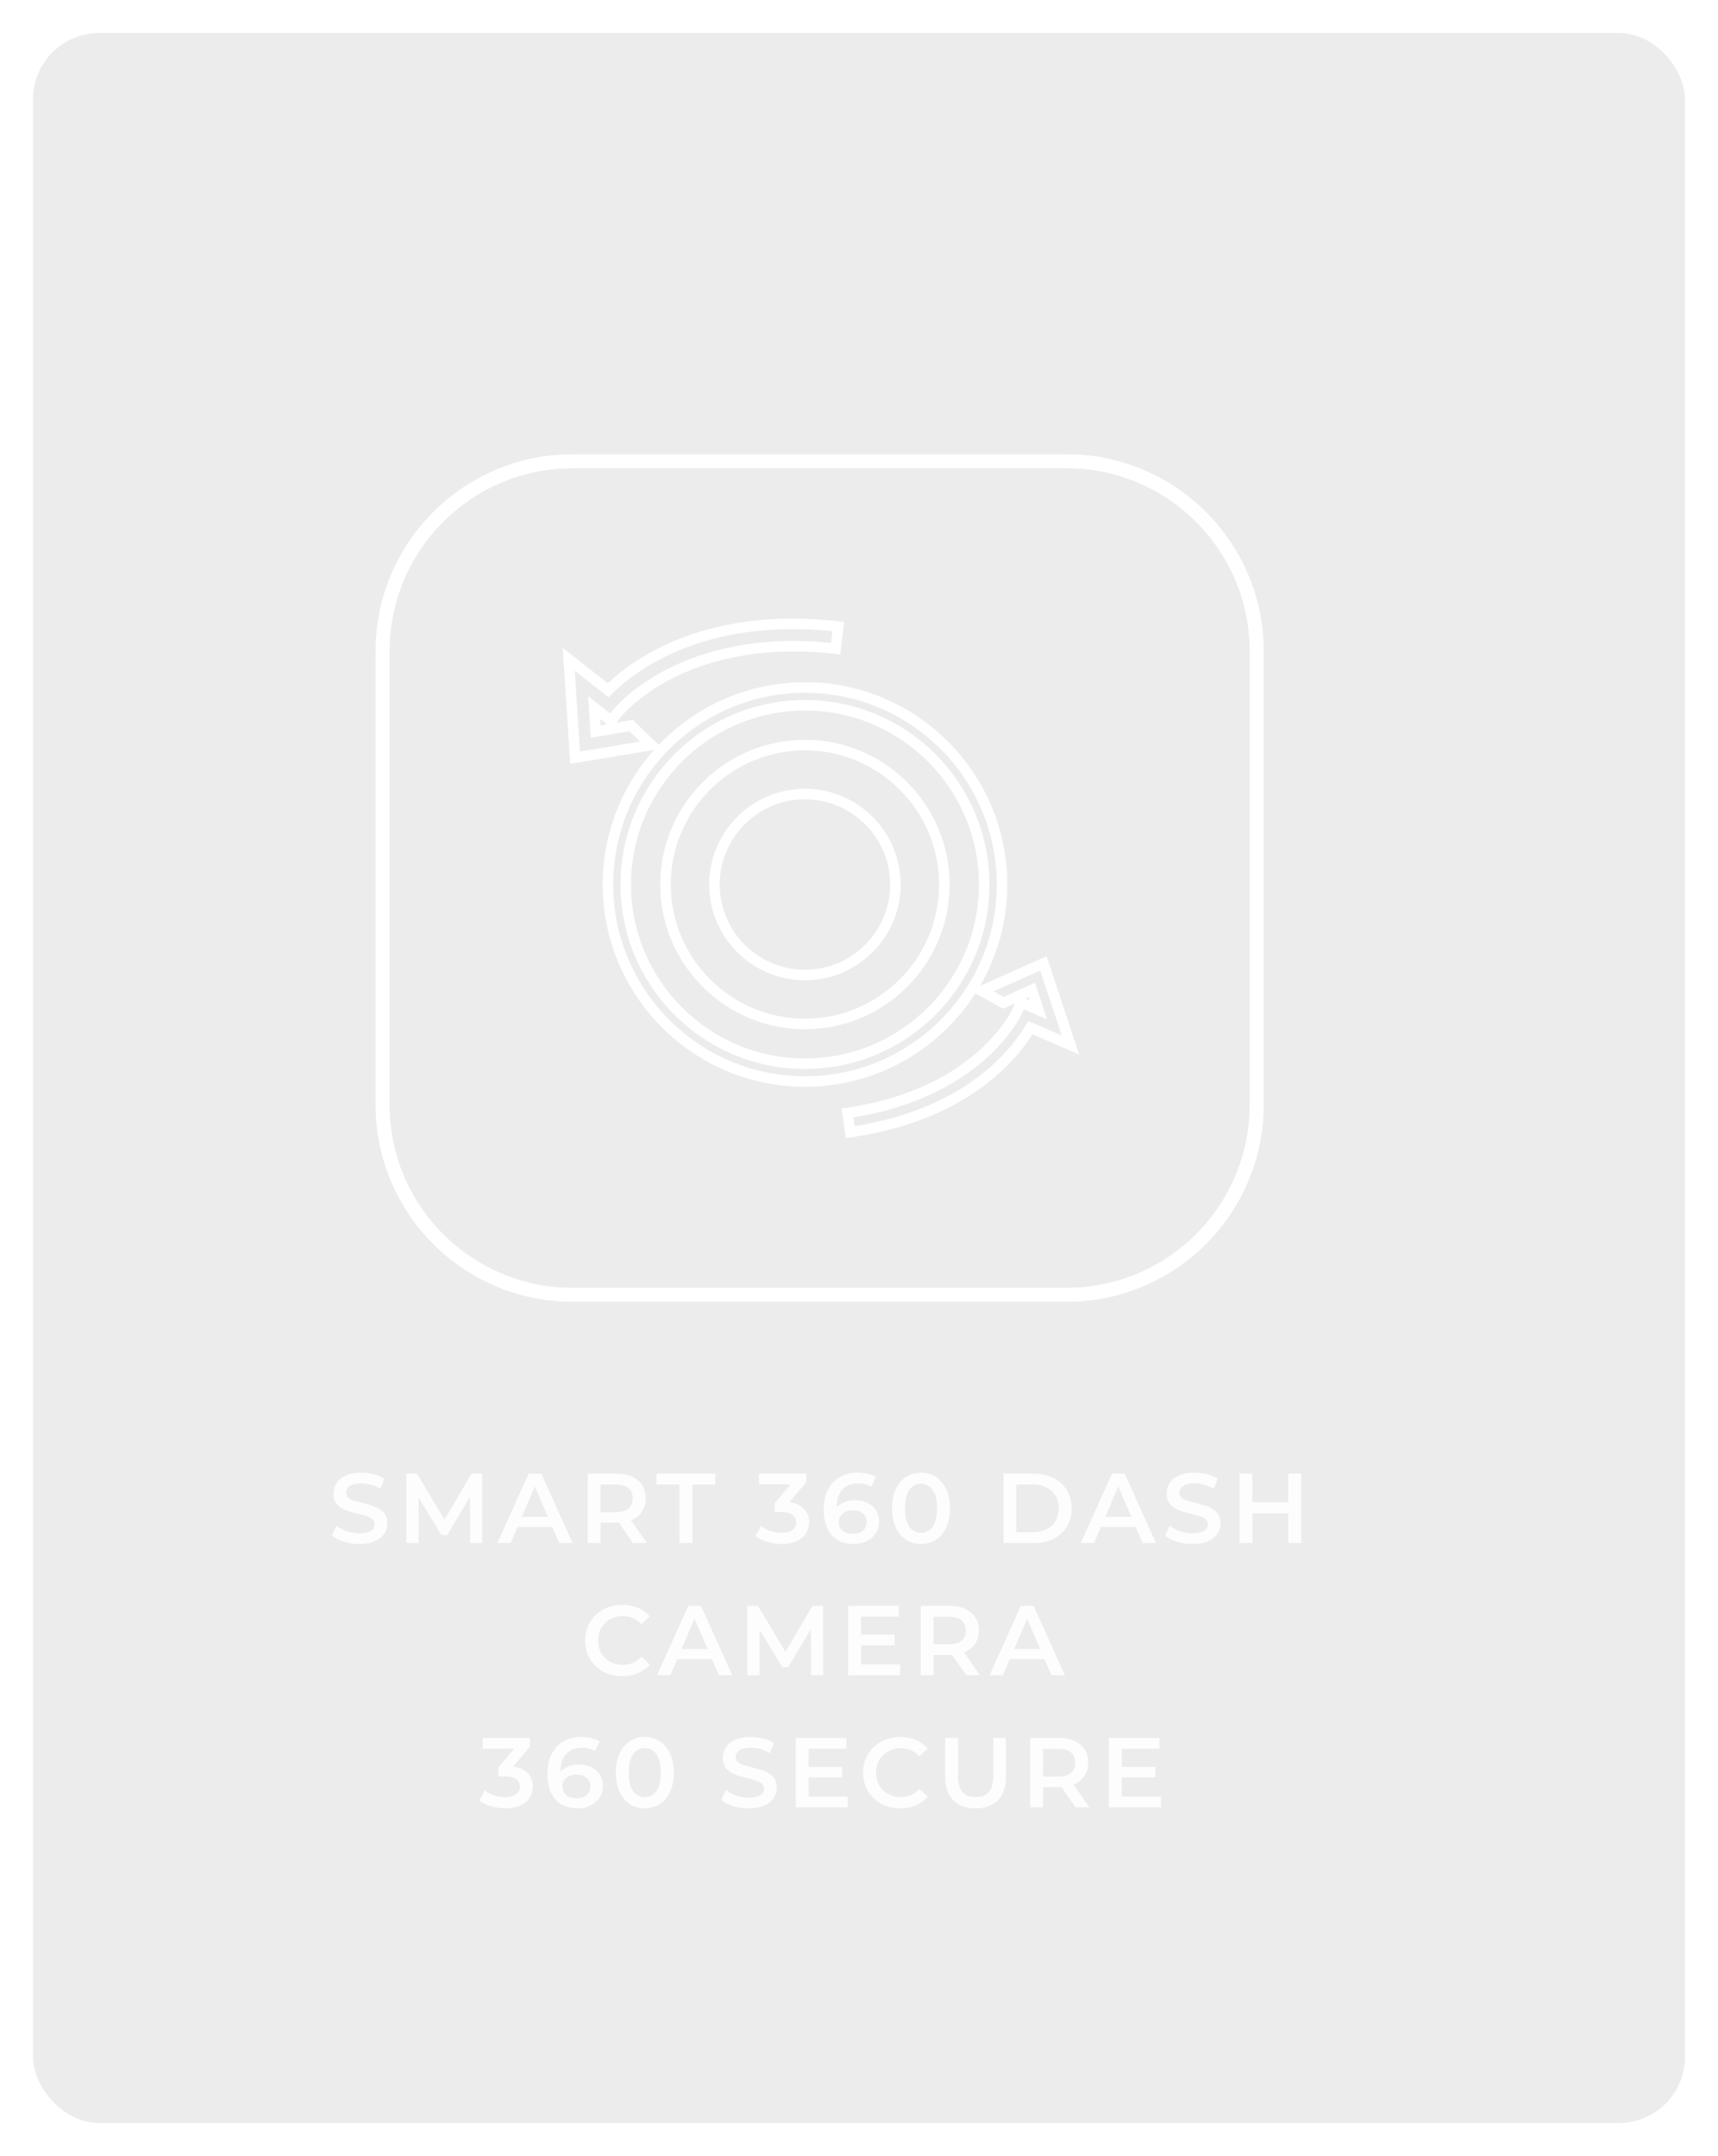 <svg width="208" height="261" viewBox="0 0 208 261" fill="none" xmlns="http://www.w3.org/2000/svg">
<g filter="url(#filter0_d)">
<rect width="200" height="253" rx="8" fill="white" fill-opacity="0.08"/>
<rect width="200" height="253" rx="8" fill="#121212" fill-opacity="0.08"/>
</g>
<path d="M43.505 186.913C42.857 186.913 42.229 186.821 41.621 186.637C41.021 186.453 40.545 186.209 40.193 185.905L40.733 184.693C41.077 184.965 41.497 185.189 41.993 185.365C42.497 185.533 43.001 185.617 43.505 185.617C44.129 185.617 44.593 185.517 44.897 185.317C45.209 185.117 45.365 184.853 45.365 184.525C45.365 184.285 45.277 184.089 45.101 183.937C44.933 183.777 44.717 183.653 44.453 183.565C44.189 183.477 43.829 183.377 43.373 183.265C42.733 183.113 42.213 182.961 41.813 182.809C41.421 182.657 41.081 182.421 40.793 182.101C40.513 181.773 40.373 181.333 40.373 180.781C40.373 180.317 40.497 179.897 40.745 179.521C41.001 179.137 41.381 178.833 41.885 178.609C42.397 178.385 43.021 178.273 43.757 178.273C44.269 178.273 44.773 178.337 45.269 178.465C45.765 178.593 46.193 178.777 46.553 179.017L46.061 180.229C45.693 180.013 45.309 179.849 44.909 179.737C44.509 179.625 44.121 179.569 43.745 179.569C43.129 179.569 42.669 179.673 42.365 179.881C42.069 180.089 41.921 180.365 41.921 180.709C41.921 180.949 42.005 181.145 42.173 181.297C42.349 181.449 42.569 181.569 42.833 181.657C43.097 181.745 43.457 181.845 43.913 181.957C44.537 182.101 45.049 182.253 45.449 182.413C45.849 182.565 46.189 182.801 46.469 183.121C46.757 183.441 46.901 183.873 46.901 184.417C46.901 184.881 46.773 185.301 46.517 185.677C46.269 186.053 45.889 186.353 45.377 186.577C44.865 186.801 44.241 186.913 43.505 186.913ZM56.914 186.793L56.902 181.225L54.142 185.833H53.446L50.686 181.297V186.793H49.198V178.393H50.482L53.818 183.961L57.094 178.393H58.378L58.39 186.793H56.914ZM66.857 184.849H62.657L61.829 186.793H60.221L64.001 178.393H65.537L69.329 186.793H67.697L66.857 184.849ZM66.341 183.625L64.757 179.953L63.185 183.625H66.341ZM76.643 186.793L74.927 184.333C74.855 184.341 74.747 184.345 74.603 184.345H72.707V186.793H71.147V178.393H74.603C75.331 178.393 75.963 178.513 76.499 178.753C77.043 178.993 77.459 179.337 77.747 179.785C78.035 180.233 78.179 180.765 78.179 181.381C78.179 182.013 78.023 182.557 77.711 183.013C77.407 183.469 76.967 183.809 76.391 184.033L78.323 186.793H76.643ZM76.607 181.381C76.607 180.845 76.431 180.433 76.079 180.145C75.727 179.857 75.211 179.713 74.531 179.713H72.707V183.061H74.531C75.211 183.061 75.727 182.917 76.079 182.629C76.431 182.333 76.607 181.917 76.607 181.381ZM82.261 179.713H79.477V178.393H86.605V179.713H83.821V186.793H82.261V179.713ZM95.568 181.861C96.344 181.957 96.936 182.221 97.344 182.653C97.752 183.085 97.956 183.625 97.956 184.273C97.956 184.761 97.832 185.205 97.584 185.605C97.336 186.005 96.96 186.325 96.456 186.565C95.96 186.797 95.352 186.913 94.632 186.913C94.032 186.913 93.452 186.829 92.892 186.661C92.34 186.485 91.868 186.245 91.476 185.941L92.148 184.729C92.452 184.985 92.82 185.189 93.252 185.341C93.692 185.485 94.144 185.557 94.608 185.557C95.16 185.557 95.592 185.445 95.904 185.221C96.224 184.989 96.384 184.677 96.384 184.285C96.384 183.893 96.232 183.589 95.928 183.373C95.632 183.149 95.176 183.037 94.56 183.037H93.792V181.969L95.7 179.701H91.884V178.393H97.608V179.437L95.568 181.861ZM103.543 181.609C104.095 181.609 104.591 181.717 105.031 181.933C105.471 182.141 105.815 182.441 106.063 182.833C106.311 183.225 106.435 183.677 106.435 184.189C106.435 184.733 106.299 185.213 106.027 185.629C105.755 186.037 105.387 186.353 104.923 186.577C104.459 186.801 103.939 186.913 103.363 186.913C102.211 186.913 101.315 186.553 100.675 185.833C100.043 185.113 99.727 184.081 99.727 182.737C99.727 181.793 99.899 180.989 100.243 180.325C100.587 179.653 101.067 179.145 101.683 178.801C102.307 178.449 103.027 178.273 103.843 178.273C104.275 178.273 104.679 178.321 105.055 178.417C105.439 178.505 105.771 178.637 106.051 178.813L105.475 179.989C105.059 179.717 104.527 179.581 103.879 179.581C103.071 179.581 102.439 179.829 101.983 180.325C101.527 180.821 101.299 181.537 101.299 182.473V182.485C101.547 182.197 101.863 181.981 102.247 181.837C102.631 181.685 103.063 181.609 103.543 181.609ZM103.279 185.689C103.767 185.689 104.163 185.561 104.467 185.305C104.771 185.041 104.923 184.693 104.923 184.261C104.923 183.821 104.771 183.473 104.467 183.217C104.163 182.961 103.755 182.833 103.243 182.833C102.739 182.833 102.327 182.969 102.007 183.241C101.695 183.513 101.539 183.857 101.539 184.273C101.539 184.681 101.691 185.021 101.995 185.293C102.307 185.557 102.735 185.689 103.279 185.689ZM111.504 186.913C110.832 186.913 110.232 186.745 109.704 186.409C109.176 186.065 108.76 185.569 108.456 184.921C108.152 184.265 108 183.489 108 182.593C108 181.697 108.152 180.925 108.456 180.277C108.76 179.621 109.176 179.125 109.704 178.789C110.232 178.445 110.832 178.273 111.504 178.273C112.176 178.273 112.776 178.445 113.304 178.789C113.84 179.125 114.26 179.621 114.564 180.277C114.868 180.925 115.02 181.697 115.02 182.593C115.02 183.489 114.868 184.265 114.564 184.921C114.26 185.569 113.84 186.065 113.304 186.409C112.776 186.745 112.176 186.913 111.504 186.913ZM111.504 185.557C112.104 185.557 112.576 185.309 112.92 184.813C113.272 184.317 113.448 183.577 113.448 182.593C113.448 181.609 113.272 180.869 112.92 180.373C112.576 179.877 112.104 179.629 111.504 179.629C110.912 179.629 110.44 179.877 110.088 180.373C109.744 180.869 109.572 181.609 109.572 182.593C109.572 183.577 109.744 184.317 110.088 184.813C110.44 185.309 110.912 185.557 111.504 185.557ZM121.491 178.393H125.163C126.059 178.393 126.855 178.569 127.551 178.921C128.247 179.265 128.787 179.757 129.171 180.397C129.555 181.029 129.747 181.761 129.747 182.593C129.747 183.425 129.555 184.161 129.171 184.801C128.787 185.433 128.247 185.925 127.551 186.277C126.855 186.621 126.059 186.793 125.163 186.793H121.491V178.393ZM125.091 185.473C125.707 185.473 126.247 185.357 126.711 185.125C127.183 184.885 127.543 184.549 127.791 184.117C128.047 183.677 128.175 183.169 128.175 182.593C128.175 182.017 128.047 181.513 127.791 181.081C127.543 180.641 127.183 180.305 126.711 180.073C126.247 179.833 125.707 179.713 125.091 179.713H123.051V185.473H125.091ZM137.486 184.849H133.286L132.458 186.793H130.85L134.63 178.393H136.166L139.958 186.793H138.326L137.486 184.849ZM136.97 183.625L135.386 179.953L133.814 183.625H136.97ZM144.38 186.913C143.732 186.913 143.104 186.821 142.496 186.637C141.896 186.453 141.42 186.209 141.068 185.905L141.608 184.693C141.952 184.965 142.372 185.189 142.868 185.365C143.372 185.533 143.876 185.617 144.38 185.617C145.004 185.617 145.468 185.517 145.772 185.317C146.084 185.117 146.24 184.853 146.24 184.525C146.24 184.285 146.152 184.089 145.976 183.937C145.808 183.777 145.592 183.653 145.328 183.565C145.064 183.477 144.704 183.377 144.248 183.265C143.608 183.113 143.088 182.961 142.688 182.809C142.296 182.657 141.956 182.421 141.668 182.101C141.388 181.773 141.248 181.333 141.248 180.781C141.248 180.317 141.372 179.897 141.62 179.521C141.876 179.137 142.256 178.833 142.76 178.609C143.272 178.385 143.896 178.273 144.632 178.273C145.144 178.273 145.648 178.337 146.144 178.465C146.64 178.593 147.068 178.777 147.428 179.017L146.936 180.229C146.568 180.013 146.184 179.849 145.784 179.737C145.384 179.625 144.996 179.569 144.62 179.569C144.004 179.569 143.544 179.673 143.24 179.881C142.944 180.089 142.796 180.365 142.796 180.709C142.796 180.949 142.88 181.145 143.048 181.297C143.224 181.449 143.444 181.569 143.708 181.657C143.972 181.745 144.332 181.845 144.788 181.957C145.412 182.101 145.924 182.253 146.324 182.413C146.724 182.565 147.064 182.801 147.344 183.121C147.632 183.441 147.776 183.873 147.776 184.417C147.776 184.881 147.648 185.301 147.392 185.677C147.144 186.053 146.764 186.353 146.252 186.577C145.74 186.801 145.116 186.913 144.38 186.913ZM157.537 178.393V186.793H155.977V183.193H151.633V186.793H150.073V178.393H151.633V181.861H155.977V178.393H157.537ZM75.334 202.913C74.486 202.913 73.718 202.729 73.03 202.361C72.35 201.985 71.814 201.469 71.422 200.813C71.038 200.157 70.846 199.417 70.846 198.593C70.846 197.769 71.042 197.029 71.434 196.373C71.826 195.717 72.362 195.205 73.042 194.837C73.73 194.461 74.498 194.273 75.346 194.273C76.034 194.273 76.662 194.393 77.23 194.633C77.798 194.873 78.278 195.221 78.67 195.677L77.662 196.625C77.054 195.969 76.306 195.641 75.418 195.641C74.842 195.641 74.326 195.769 73.87 196.025C73.414 196.273 73.058 196.621 72.802 197.069C72.546 197.517 72.418 198.025 72.418 198.593C72.418 199.161 72.546 199.669 72.802 200.117C73.058 200.565 73.414 200.917 73.87 201.173C74.326 201.421 74.842 201.545 75.418 201.545C76.306 201.545 77.054 201.213 77.662 200.549L78.67 201.509C78.278 201.965 77.794 202.313 77.218 202.553C76.65 202.793 76.022 202.913 75.334 202.913ZM86.187 200.849H81.987L81.159 202.793H79.551L83.331 194.393H84.867L88.659 202.793H87.027L86.187 200.849ZM85.671 199.625L84.087 195.953L82.515 199.625H85.671ZM98.193 202.793L98.181 197.225L95.421 201.833H94.725L91.965 197.297V202.793H90.477V194.393H91.761L95.097 199.961L98.373 194.393H99.657L99.669 202.793H98.193ZM108.988 201.485V202.793H102.688V194.393H108.82V195.701H104.248V197.885H108.304V199.169H104.248V201.485H108.988ZM116.973 202.793L115.257 200.333C115.185 200.341 115.077 200.345 114.933 200.345H113.037V202.793H111.477V194.393H114.933C115.661 194.393 116.293 194.513 116.829 194.753C117.373 194.993 117.789 195.337 118.077 195.785C118.365 196.233 118.509 196.765 118.509 197.381C118.509 198.013 118.353 198.557 118.041 199.013C117.737 199.469 117.297 199.809 116.721 200.033L118.653 202.793H116.973ZM116.937 197.381C116.937 196.845 116.761 196.433 116.409 196.145C116.057 195.857 115.541 195.713 114.861 195.713H113.037V199.061H114.861C115.541 199.061 116.057 198.917 116.409 198.629C116.761 198.333 116.937 197.917 116.937 197.381ZM126.453 200.849H122.253L121.425 202.793H119.817L123.597 194.393H125.133L128.925 202.793H127.293L126.453 200.849ZM125.937 199.625L124.353 195.953L122.781 199.625H125.937ZM62.123 213.861C62.899 213.957 63.491 214.221 63.899 214.653C64.307 215.085 64.511 215.625 64.511 216.273C64.511 216.761 64.387 217.205 64.139 217.605C63.891 218.005 63.515 218.325 63.011 218.565C62.515 218.797 61.907 218.913 61.187 218.913C60.587 218.913 60.007 218.829 59.447 218.661C58.895 218.485 58.423 218.245 58.031 217.941L58.703 216.729C59.007 216.985 59.375 217.189 59.807 217.341C60.247 217.485 60.699 217.557 61.163 217.557C61.715 217.557 62.147 217.445 62.459 217.221C62.779 216.989 62.939 216.677 62.939 216.285C62.939 215.893 62.787 215.589 62.483 215.373C62.187 215.149 61.731 215.037 61.115 215.037H60.347V213.969L62.255 211.701H58.439V210.393H64.163V211.437L62.123 213.861ZM70.097 213.609C70.65 213.609 71.145 213.717 71.585 213.933C72.025 214.141 72.37 214.441 72.618 214.833C72.865 215.225 72.99 215.677 72.99 216.189C72.99 216.733 72.853 217.213 72.582 217.629C72.309 218.037 71.942 218.353 71.478 218.577C71.013 218.801 70.493 218.913 69.918 218.913C68.766 218.913 67.87 218.553 67.23 217.833C66.597 217.113 66.281 216.081 66.281 214.737C66.281 213.793 66.454 212.989 66.797 212.325C67.141 211.653 67.621 211.145 68.237 210.801C68.862 210.449 69.582 210.273 70.397 210.273C70.829 210.273 71.234 210.321 71.609 210.417C71.993 210.505 72.326 210.637 72.606 210.813L72.029 211.989C71.614 211.717 71.082 211.581 70.433 211.581C69.626 211.581 68.993 211.829 68.537 212.325C68.082 212.821 67.853 213.537 67.853 214.473V214.485C68.102 214.197 68.418 213.981 68.802 213.837C69.186 213.685 69.618 213.609 70.097 213.609ZM69.834 217.689C70.322 217.689 70.718 217.561 71.022 217.305C71.326 217.041 71.478 216.693 71.478 216.261C71.478 215.821 71.326 215.473 71.022 215.217C70.718 214.961 70.309 214.833 69.797 214.833C69.293 214.833 68.882 214.969 68.561 215.241C68.249 215.513 68.094 215.857 68.094 216.273C68.094 216.681 68.246 217.021 68.549 217.293C68.862 217.557 69.29 217.689 69.834 217.689ZM78.059 218.913C77.387 218.913 76.787 218.745 76.259 218.409C75.731 218.065 75.315 217.569 75.011 216.921C74.707 216.265 74.555 215.489 74.555 214.593C74.555 213.697 74.707 212.925 75.011 212.277C75.315 211.621 75.731 211.125 76.259 210.789C76.787 210.445 77.387 210.273 78.059 210.273C78.731 210.273 79.331 210.445 79.859 210.789C80.395 211.125 80.815 211.621 81.119 212.277C81.423 212.925 81.575 213.697 81.575 214.593C81.575 215.489 81.423 216.265 81.119 216.921C80.815 217.569 80.395 218.065 79.859 218.409C79.331 218.745 78.731 218.913 78.059 218.913ZM78.059 217.557C78.659 217.557 79.131 217.309 79.475 216.813C79.827 216.317 80.003 215.577 80.003 214.593C80.003 213.609 79.827 212.869 79.475 212.373C79.131 211.877 78.659 211.629 78.059 211.629C77.467 211.629 76.995 211.877 76.643 212.373C76.299 212.869 76.127 213.609 76.127 214.593C76.127 215.577 76.299 216.317 76.643 216.813C76.995 217.309 77.467 217.557 78.059 217.557ZM90.65 218.913C90.002 218.913 89.374 218.821 88.766 218.637C88.166 218.453 87.69 218.209 87.338 217.905L87.878 216.693C88.222 216.965 88.642 217.189 89.138 217.365C89.642 217.533 90.146 217.617 90.65 217.617C91.274 217.617 91.738 217.517 92.042 217.317C92.354 217.117 92.51 216.853 92.51 216.525C92.51 216.285 92.422 216.089 92.246 215.937C92.078 215.777 91.862 215.653 91.598 215.565C91.334 215.477 90.974 215.377 90.518 215.265C89.878 215.113 89.358 214.961 88.958 214.809C88.566 214.657 88.226 214.421 87.938 214.101C87.658 213.773 87.518 213.333 87.518 212.781C87.518 212.317 87.642 211.897 87.89 211.521C88.146 211.137 88.526 210.833 89.03 210.609C89.542 210.385 90.166 210.273 90.902 210.273C91.414 210.273 91.918 210.337 92.414 210.465C92.91 210.593 93.338 210.777 93.698 211.017L93.206 212.229C92.838 212.013 92.454 211.849 92.054 211.737C91.654 211.625 91.266 211.569 90.89 211.569C90.274 211.569 89.814 211.673 89.51 211.881C89.214 212.089 89.066 212.365 89.066 212.709C89.066 212.949 89.15 213.145 89.318 213.297C89.494 213.449 89.714 213.569 89.978 213.657C90.242 213.745 90.602 213.845 91.058 213.957C91.682 214.101 92.194 214.253 92.594 214.413C92.994 214.565 93.334 214.801 93.614 215.121C93.902 215.441 94.046 215.873 94.046 216.417C94.046 216.881 93.918 217.301 93.662 217.677C93.414 218.053 93.034 218.353 92.522 218.577C92.01 218.801 91.386 218.913 90.65 218.913ZM102.642 217.485V218.793H96.342V210.393H102.474V211.701H97.902V213.885H101.958V215.169H97.902V217.485H102.642ZM108.984 218.913C108.136 218.913 107.368 218.729 106.68 218.361C106 217.985 105.464 217.469 105.072 216.813C104.688 216.157 104.496 215.417 104.496 214.593C104.496 213.769 104.692 213.029 105.084 212.373C105.476 211.717 106.012 211.205 106.692 210.837C107.38 210.461 108.148 210.273 108.996 210.273C109.684 210.273 110.312 210.393 110.88 210.633C111.448 210.873 111.928 211.221 112.32 211.677L111.312 212.625C110.704 211.969 109.956 211.641 109.068 211.641C108.492 211.641 107.976 211.769 107.52 212.025C107.064 212.273 106.708 212.621 106.452 213.069C106.196 213.517 106.068 214.025 106.068 214.593C106.068 215.161 106.196 215.669 106.452 216.117C106.708 216.565 107.064 216.917 107.52 217.173C107.976 217.421 108.492 217.545 109.068 217.545C109.956 217.545 110.704 217.213 111.312 216.549L112.32 217.509C111.928 217.965 111.444 218.313 110.868 218.553C110.3 218.793 109.672 218.913 108.984 218.913ZM118.119 218.913C116.959 218.913 116.055 218.589 115.407 217.941C114.759 217.285 114.435 216.349 114.435 215.133V210.393H115.995V215.073C115.995 216.721 116.707 217.545 118.131 217.545C119.547 217.545 120.255 216.721 120.255 215.073V210.393H121.791V215.133C121.791 216.349 121.467 217.285 120.819 217.941C120.179 218.589 119.279 218.913 118.119 218.913ZM130.221 218.793L128.505 216.333C128.433 216.341 128.325 216.345 128.181 216.345H126.285V218.793H124.725V210.393H128.181C128.909 210.393 129.541 210.513 130.077 210.753C130.621 210.993 131.037 211.337 131.325 211.785C131.613 212.233 131.757 212.765 131.757 213.381C131.757 214.013 131.601 214.557 131.289 215.013C130.985 215.469 130.545 215.809 129.969 216.033L131.901 218.793H130.221ZM130.185 213.381C130.185 212.845 130.009 212.433 129.657 212.145C129.305 211.857 128.789 211.713 128.109 211.713H126.285V215.061H128.109C128.789 215.061 129.305 214.917 129.657 214.629C130.009 214.333 130.185 213.917 130.185 213.381ZM140.553 217.485V218.793H134.253V210.393H140.385V211.701H135.813V213.885H139.869V215.169H135.813V217.485H140.553Z" fill="white" fill-opacity="0.87"/>
<path d="M97.461 86.017C85.846 86.017 76.398 95.464 76.398 107.076C76.398 118.688 85.846 128.135 97.461 128.135C109.075 128.135 118.522 118.688 118.522 107.076C118.522 95.464 109.075 86.017 97.461 86.017V86.017ZM97.461 129.408C85.143 129.408 75.124 119.389 75.124 107.076C75.124 94.762 85.143 84.743 97.461 84.743C109.777 84.743 119.796 94.762 119.796 107.076C119.796 119.389 109.777 129.408 97.461 129.408ZM97.461 83.863C84.659 83.863 74.242 94.276 74.242 107.076C74.242 119.877 84.659 130.288 97.461 130.288C110.262 130.288 120.677 119.877 120.677 107.076C120.677 94.276 110.262 83.863 97.461 83.863V83.863ZM97.461 131.562C83.956 131.562 72.968 120.578 72.968 107.076C72.968 93.575 83.956 82.59 97.461 82.59C110.964 82.59 121.951 93.575 121.951 107.076C121.951 120.578 110.964 131.562 97.461 131.562Z" fill="white"/>
<path d="M97.455 96.76C91.764 96.76 87.135 101.388 87.135 107.078C87.135 112.766 91.764 117.394 97.455 117.394C103.146 117.394 107.773 112.766 107.773 107.078C107.773 101.388 103.146 96.76 97.455 96.76V96.76ZM97.455 118.668C91.061 118.668 85.861 113.468 85.861 107.078C85.861 100.687 91.061 95.486 97.455 95.486C103.848 95.486 109.047 100.687 109.047 107.078C109.047 113.468 103.848 118.668 97.455 118.668ZM97.455 90.836C88.499 90.836 81.21 98.122 81.21 107.078C81.21 116.032 88.499 123.319 97.455 123.319C106.411 123.319 113.699 116.032 113.699 107.078C113.699 98.122 106.411 90.836 97.455 90.836ZM97.455 124.592C87.794 124.592 79.936 116.735 79.936 107.078C79.936 97.419 87.794 89.562 97.455 89.562C107.114 89.562 114.973 97.419 114.973 107.078C114.973 116.735 107.114 124.592 97.455 124.592Z" fill="white"/>
<path d="M72.66 87.033L72.711 87.814L73.487 87.682L72.66 87.033V87.033ZM69.582 81.187L70.219 90.978L77.499 89.772L76.188 88.512L71.53 89.309L71.204 84.273L73.885 86.374L74.323 85.825C74.416 85.712 76.514 83.195 80.769 81.014C84.658 79.02 91.229 76.87 100.614 77.822L100.776 76.413C85.205 74.826 76.93 81.175 74.071 84.01L73.672 84.407L69.582 81.187V81.187ZM69.036 92.465L68.124 78.42L73.58 82.714C76.944 79.556 85.687 73.4 101.554 75.215L102.185 75.287L101.735 79.229L101.102 79.156C91.698 78.077 85.171 80.188 81.35 82.147C77.328 84.209 75.395 86.528 75.313 86.627L74.623 87.486L76.606 87.147L80.209 90.615L69.036 92.465V92.465Z" fill="white"/>
<path d="M124.157 120.885L124.665 121.104L124.536 120.713L124.157 120.885ZM103.326 135.257L103.478 136.323C116.878 134.219 122.426 127.079 124.203 124.073L124.49 123.589L128.554 125.36L125.941 117.493L120.291 120.013L121.499 120.689L125.299 118.97L126.772 123.407L123.953 122.184L123.736 122.671C123.605 122.953 122.406 125.44 119.334 128.181C116.492 130.722 111.429 133.978 103.326 135.257V135.257ZM102.396 137.769L101.887 134.182L102.517 134.092C110.671 132.93 115.701 129.72 118.485 127.232C121.414 124.616 122.528 122.245 122.574 122.145L122.88 121.464L121.438 122.116L117.454 119.884L126.707 115.755L130.663 127.668L125.007 125.202C122.824 128.643 116.756 135.72 103.028 137.679L102.396 137.769V137.769Z" fill="white"/>
<path d="M69.305 56.688C57.098 56.688 47.169 66.617 47.169 78.822V133.76C47.169 145.965 57.098 155.894 69.305 155.894H129.158C141.365 155.894 151.298 145.965 151.298 133.76V78.822C151.298 66.617 141.365 56.688 129.158 56.688H69.305V56.688ZM129.158 157.592H69.305C56.162 157.592 45.47 146.9 45.47 133.76V78.822C45.47 65.682 56.162 54.99 69.305 54.99H129.158C142.303 54.99 152.997 65.682 152.997 78.822V133.76C152.997 146.9 142.303 157.592 129.158 157.592Z" fill="white"/>
<defs>
<filter id="filter0_d" x="0" y="0" width="208" height="261" filterUnits="userSpaceOnUse" color-interpolation-filters="sRGB">
<feFlood flood-opacity="0" result="BackgroundImageFix"/>
<feColorMatrix in="SourceAlpha" type="matrix" values="0 0 0 0 0 0 0 0 0 0 0 0 0 0 0 0 0 0 127 0"/>
<feOffset dx="4" dy="4"/>
<feGaussianBlur stdDeviation="2"/>
<feColorMatrix type="matrix" values="0 0 0 0 0 0 0 0 0 0 0 0 0 0 0 0 0 0 0.25 0"/>
<feBlend mode="normal" in2="BackgroundImageFix" result="effect1_dropShadow"/>
<feBlend mode="normal" in="SourceGraphic" in2="effect1_dropShadow" result="shape"/>
</filter>
</defs>
</svg>
